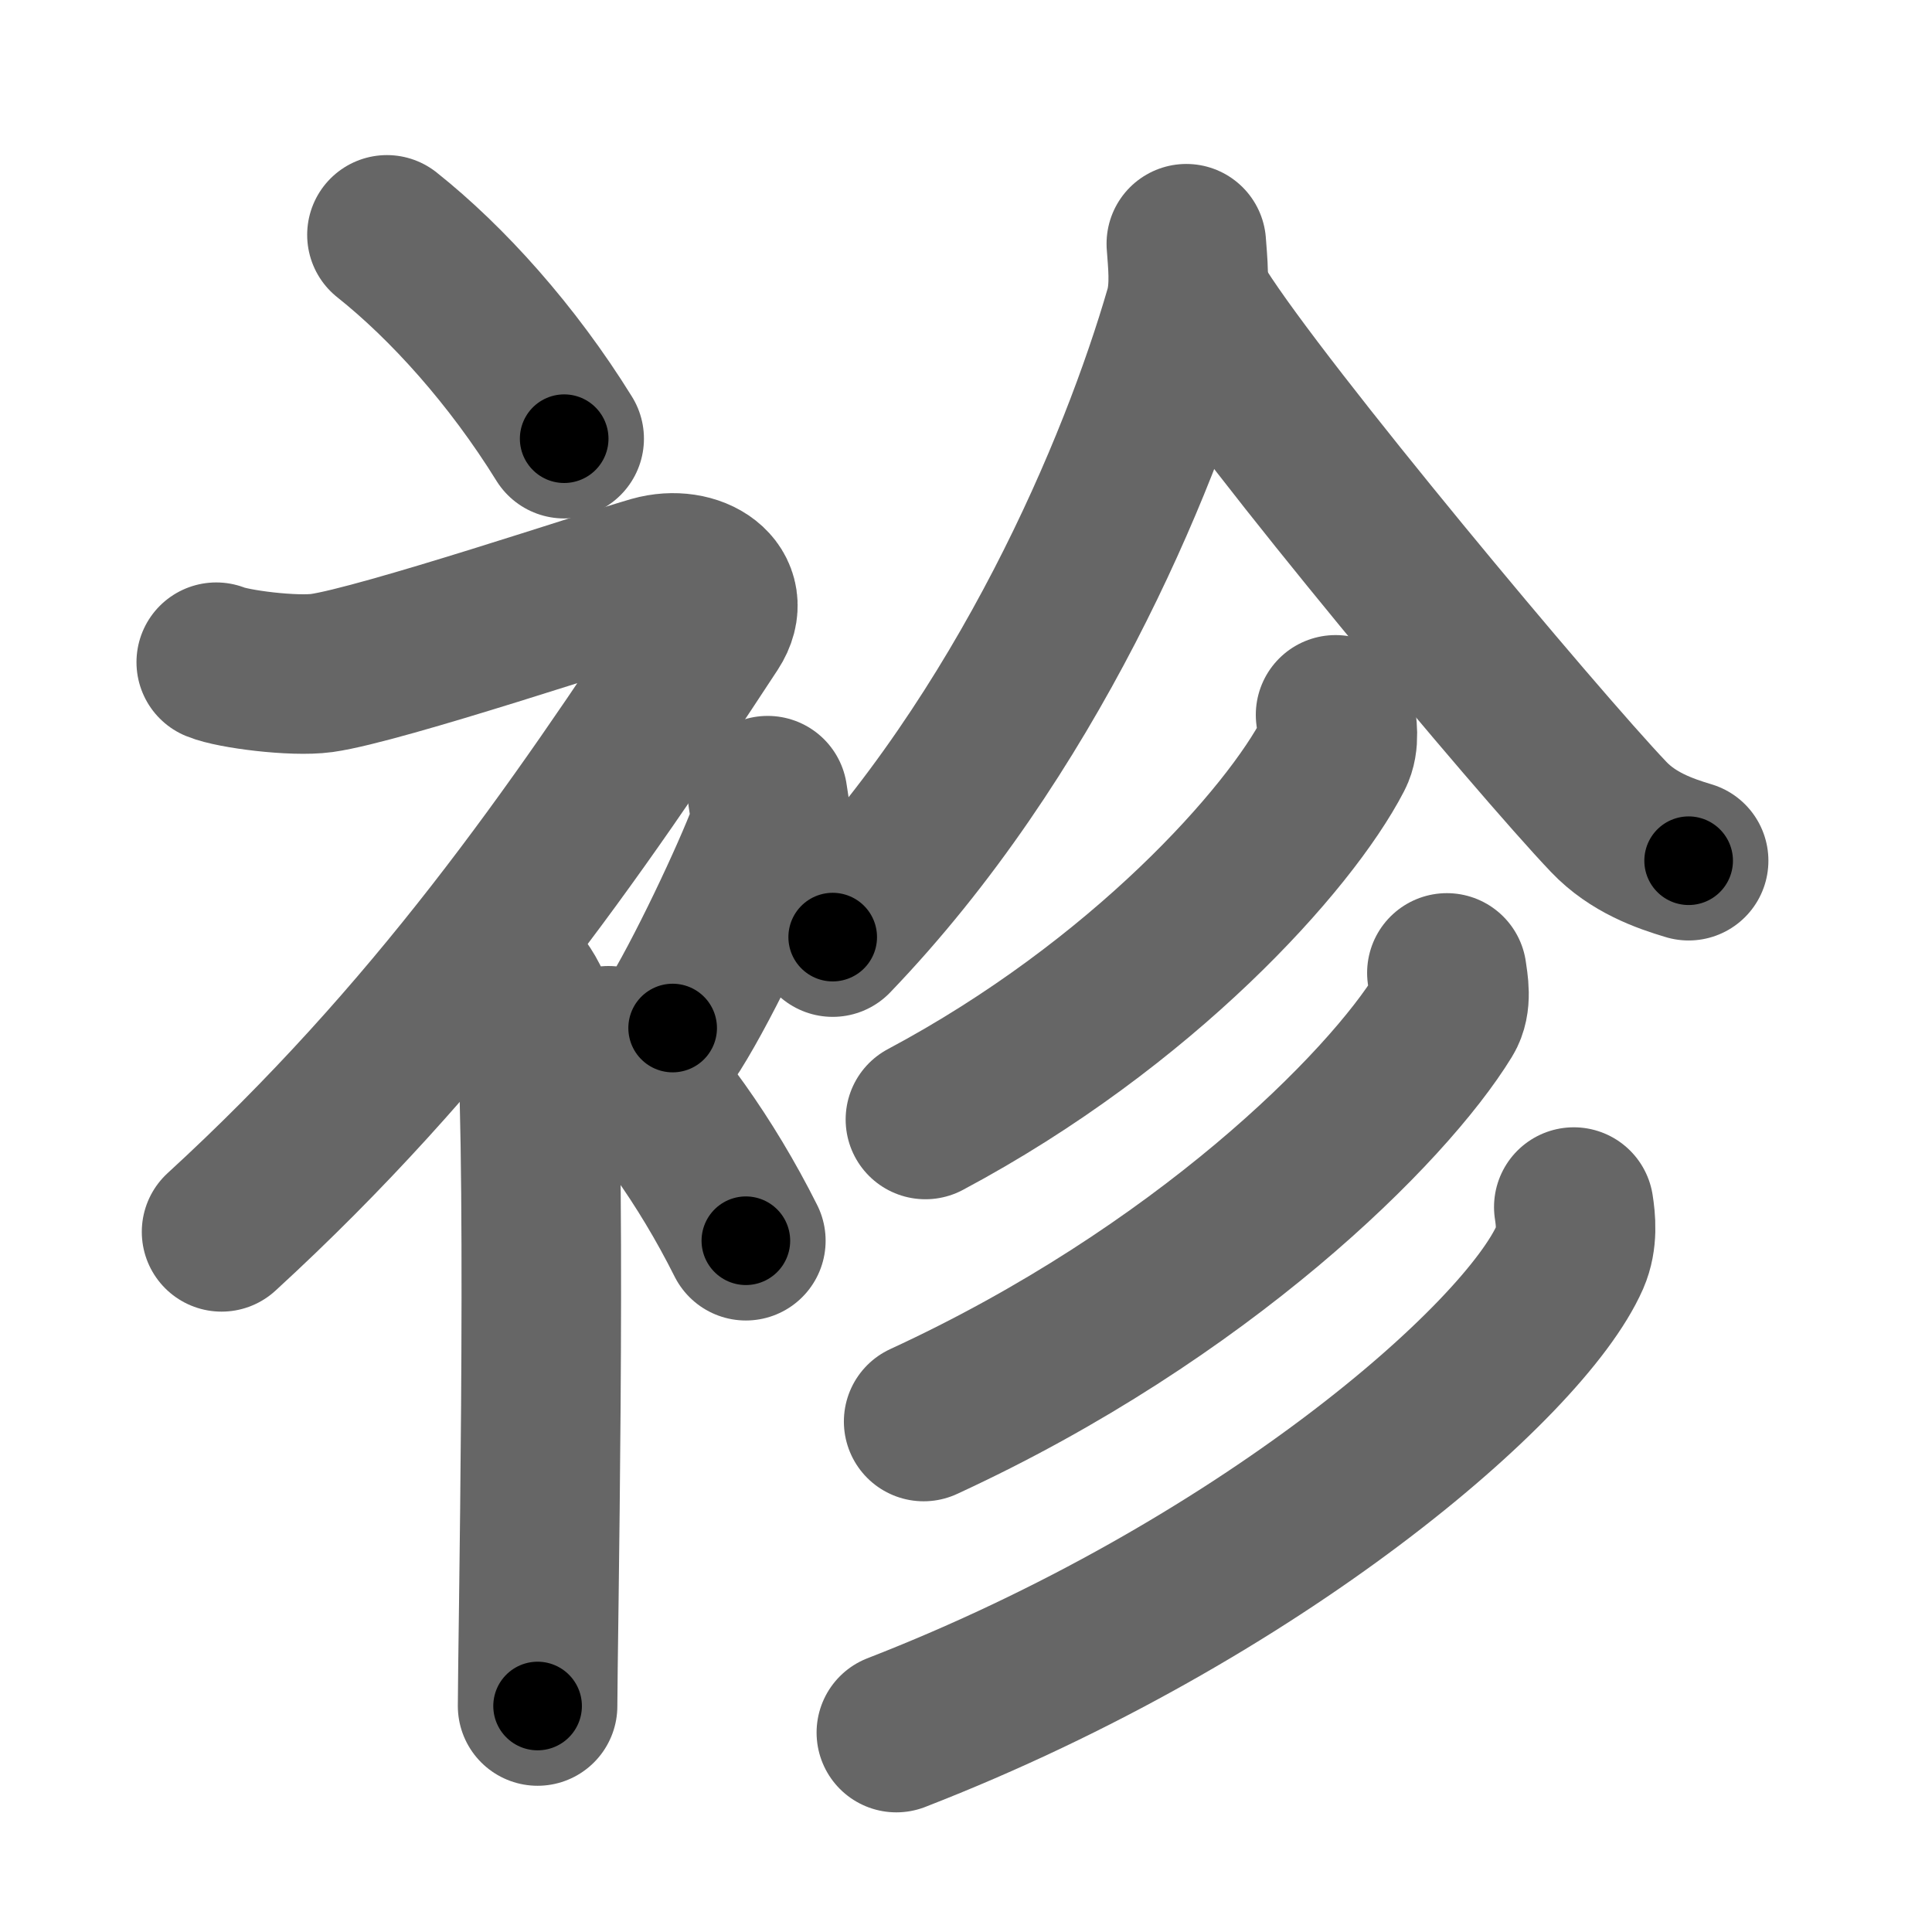 <svg xmlns="http://www.w3.org/2000/svg" width="109" height="109" viewBox="0 0 109 109" id="8897"><g fill="none" stroke="#666" stroke-width="9" stroke-linecap="round" stroke-linejoin="round"><g><g><path d="M21.83,13.25c3.41,2.71,7.07,6.77,10,11.5" /><path d="M12.2,37.36c0.94,0.39,4.36,0.83,5.96,0.61c3.34-0.47,16.37-4.83,18.69-5.49c2.33-0.66,4.58,0.83,3.26,2.85C32.36,47.15,24.5,58.5,12.5,69.5" /><path d="M28.5,54.61c0.12,0.29,1.65,1.53,1.77,3.39c0.57,8.93,0.06,35.2,0.06,38.25" /><path d="M43.31,44.89c0.15,1.08,0.29,1.37,0,2.15c-0.88,2.36-3.6,8.17-5.36,10.96" /><path d="M34.33,59c2.65,2.59,5.48,6.47,7.75,11" /></g><g><path d="M66.93,13.75c0.06,0.93,0.26,2.47-0.11,3.76c-2.55,8.81-8.87,23.94-19.84,35.36" /><path d="M67.62,17.6c3.67,5.81,19.09,24.24,23.14,28.49c1.37,1.44,3.14,2.06,4.51,2.47" /><g><g><path d="M75.35,40.33c0.07,0.56,0.25,1.51-0.13,2.24c-2.47,4.78-10.78,14.07-23.01,20.59" /></g><g><path d="M81.63,54.89c0.08,0.6,0.3,1.63-0.17,2.39c-3.2,5.23-13.66,15.69-29.35,22.92" /></g><g><path d="M88.79,68.1c0.11,0.7,0.23,1.8-0.21,2.81c-2.6,5.92-17.55,18.89-38.01,26.84" /></g></g></g></g></g><g fill="none" stroke="#000" stroke-width="5" stroke-linecap="round" stroke-linejoin="round"><g><g><path d="M21.83,13.25c3.41,2.71,7.07,6.77,10,11.5" stroke-dasharray="15.312" stroke-dashoffset="15.312"><animate attributeName="stroke-dashoffset" values="15.312;15.312;0" dur="0.153s" fill="freeze" begin="0s;8897.click" /></path><path d="M12.2,37.36c0.94,0.39,4.36,0.83,5.96,0.61c3.34-0.47,16.37-4.83,18.69-5.49c2.33-0.66,4.58,0.83,3.26,2.85C32.36,47.15,24.5,58.5,12.5,69.5" stroke-dasharray="75.431" stroke-dashoffset="75.431"><animate attributeName="stroke-dashoffset" values="75.431" fill="freeze" begin="8897.click" /><animate attributeName="stroke-dashoffset" values="75.431;75.431;0" keyTimes="0;0.212;1" dur="0.72s" fill="freeze" begin="0s;8897.click" /></path><path d="M28.5,54.61c0.12,0.29,1.65,1.53,1.77,3.39c0.57,8.93,0.06,35.2,0.06,38.25" stroke-dasharray="42.156" stroke-dashoffset="42.156"><animate attributeName="stroke-dashoffset" values="42.156" fill="freeze" begin="8897.click" /><animate attributeName="stroke-dashoffset" values="42.156;42.156;0" keyTimes="0;0.63;1" dur="1.142s" fill="freeze" begin="0s;8897.click" /></path><path d="M43.31,44.89c0.15,1.08,0.29,1.37,0,2.15c-0.88,2.36-3.6,8.17-5.36,10.96" stroke-dasharray="14.398" stroke-dashoffset="14.398"><animate attributeName="stroke-dashoffset" values="14.398" fill="freeze" begin="8897.click" /><animate attributeName="stroke-dashoffset" values="14.398;14.398;0" keyTimes="0;0.888;1" dur="1.286s" fill="freeze" begin="0s;8897.click" /></path><path d="M34.33,59c2.65,2.59,5.48,6.47,7.75,11" stroke-dasharray="13.515" stroke-dashoffset="13.515"><animate attributeName="stroke-dashoffset" values="13.515" fill="freeze" begin="8897.click" /><animate attributeName="stroke-dashoffset" values="13.515;13.515;0" keyTimes="0;0.905;1" dur="1.421s" fill="freeze" begin="0s;8897.click" /></path></g><g><path d="M66.93,13.75c0.06,0.93,0.26,2.47-0.11,3.76c-2.55,8.81-8.87,23.94-19.84,35.36" stroke-dasharray="44.692" stroke-dashoffset="44.692"><animate attributeName="stroke-dashoffset" values="44.692" fill="freeze" begin="8897.click" /><animate attributeName="stroke-dashoffset" values="44.692;44.692;0" keyTimes="0;0.761;1" dur="1.868s" fill="freeze" begin="0s;8897.click" /></path><path d="M67.62,17.6c3.67,5.81,19.09,24.24,23.14,28.49c1.37,1.44,3.14,2.06,4.51,2.47" stroke-dasharray="41.931" stroke-dashoffset="41.931"><animate attributeName="stroke-dashoffset" values="41.931" fill="freeze" begin="8897.click" /><animate attributeName="stroke-dashoffset" values="41.931;41.931;0" keyTimes="0;0.817;1" dur="2.287s" fill="freeze" begin="0s;8897.click" /></path><g><g><path d="M75.35,40.33c0.07,0.56,0.25,1.51-0.13,2.24c-2.47,4.78-10.78,14.07-23.01,20.59" stroke-dasharray="33.522" stroke-dashoffset="33.522"><animate attributeName="stroke-dashoffset" values="33.522" fill="freeze" begin="8897.click" /><animate attributeName="stroke-dashoffset" values="33.522;33.522;0" keyTimes="0;0.872;1" dur="2.622s" fill="freeze" begin="0s;8897.click" /></path></g><g><path d="M81.63,54.89c0.08,0.6,0.3,1.63-0.17,2.39c-3.2,5.23-13.66,15.69-29.35,22.92" stroke-dasharray="40.104" stroke-dashoffset="40.104"><animate attributeName="stroke-dashoffset" values="40.104" fill="freeze" begin="8897.click" /><animate attributeName="stroke-dashoffset" values="40.104;40.104;0" keyTimes="0;0.867;1" dur="3.023s" fill="freeze" begin="0s;8897.click" /></path></g><g><path d="M88.79,68.1c0.11,0.7,0.23,1.8-0.21,2.81c-2.6,5.92-17.55,18.89-38.01,26.84" stroke-dasharray="50.097" stroke-dashoffset="50.097"><animate attributeName="stroke-dashoffset" values="50.097" fill="freeze" begin="8897.click" /><animate attributeName="stroke-dashoffset" values="50.097;50.097;0" keyTimes="0;0.858;1" dur="3.524s" fill="freeze" begin="0s;8897.click" /></path></g></g></g></g></g></svg>